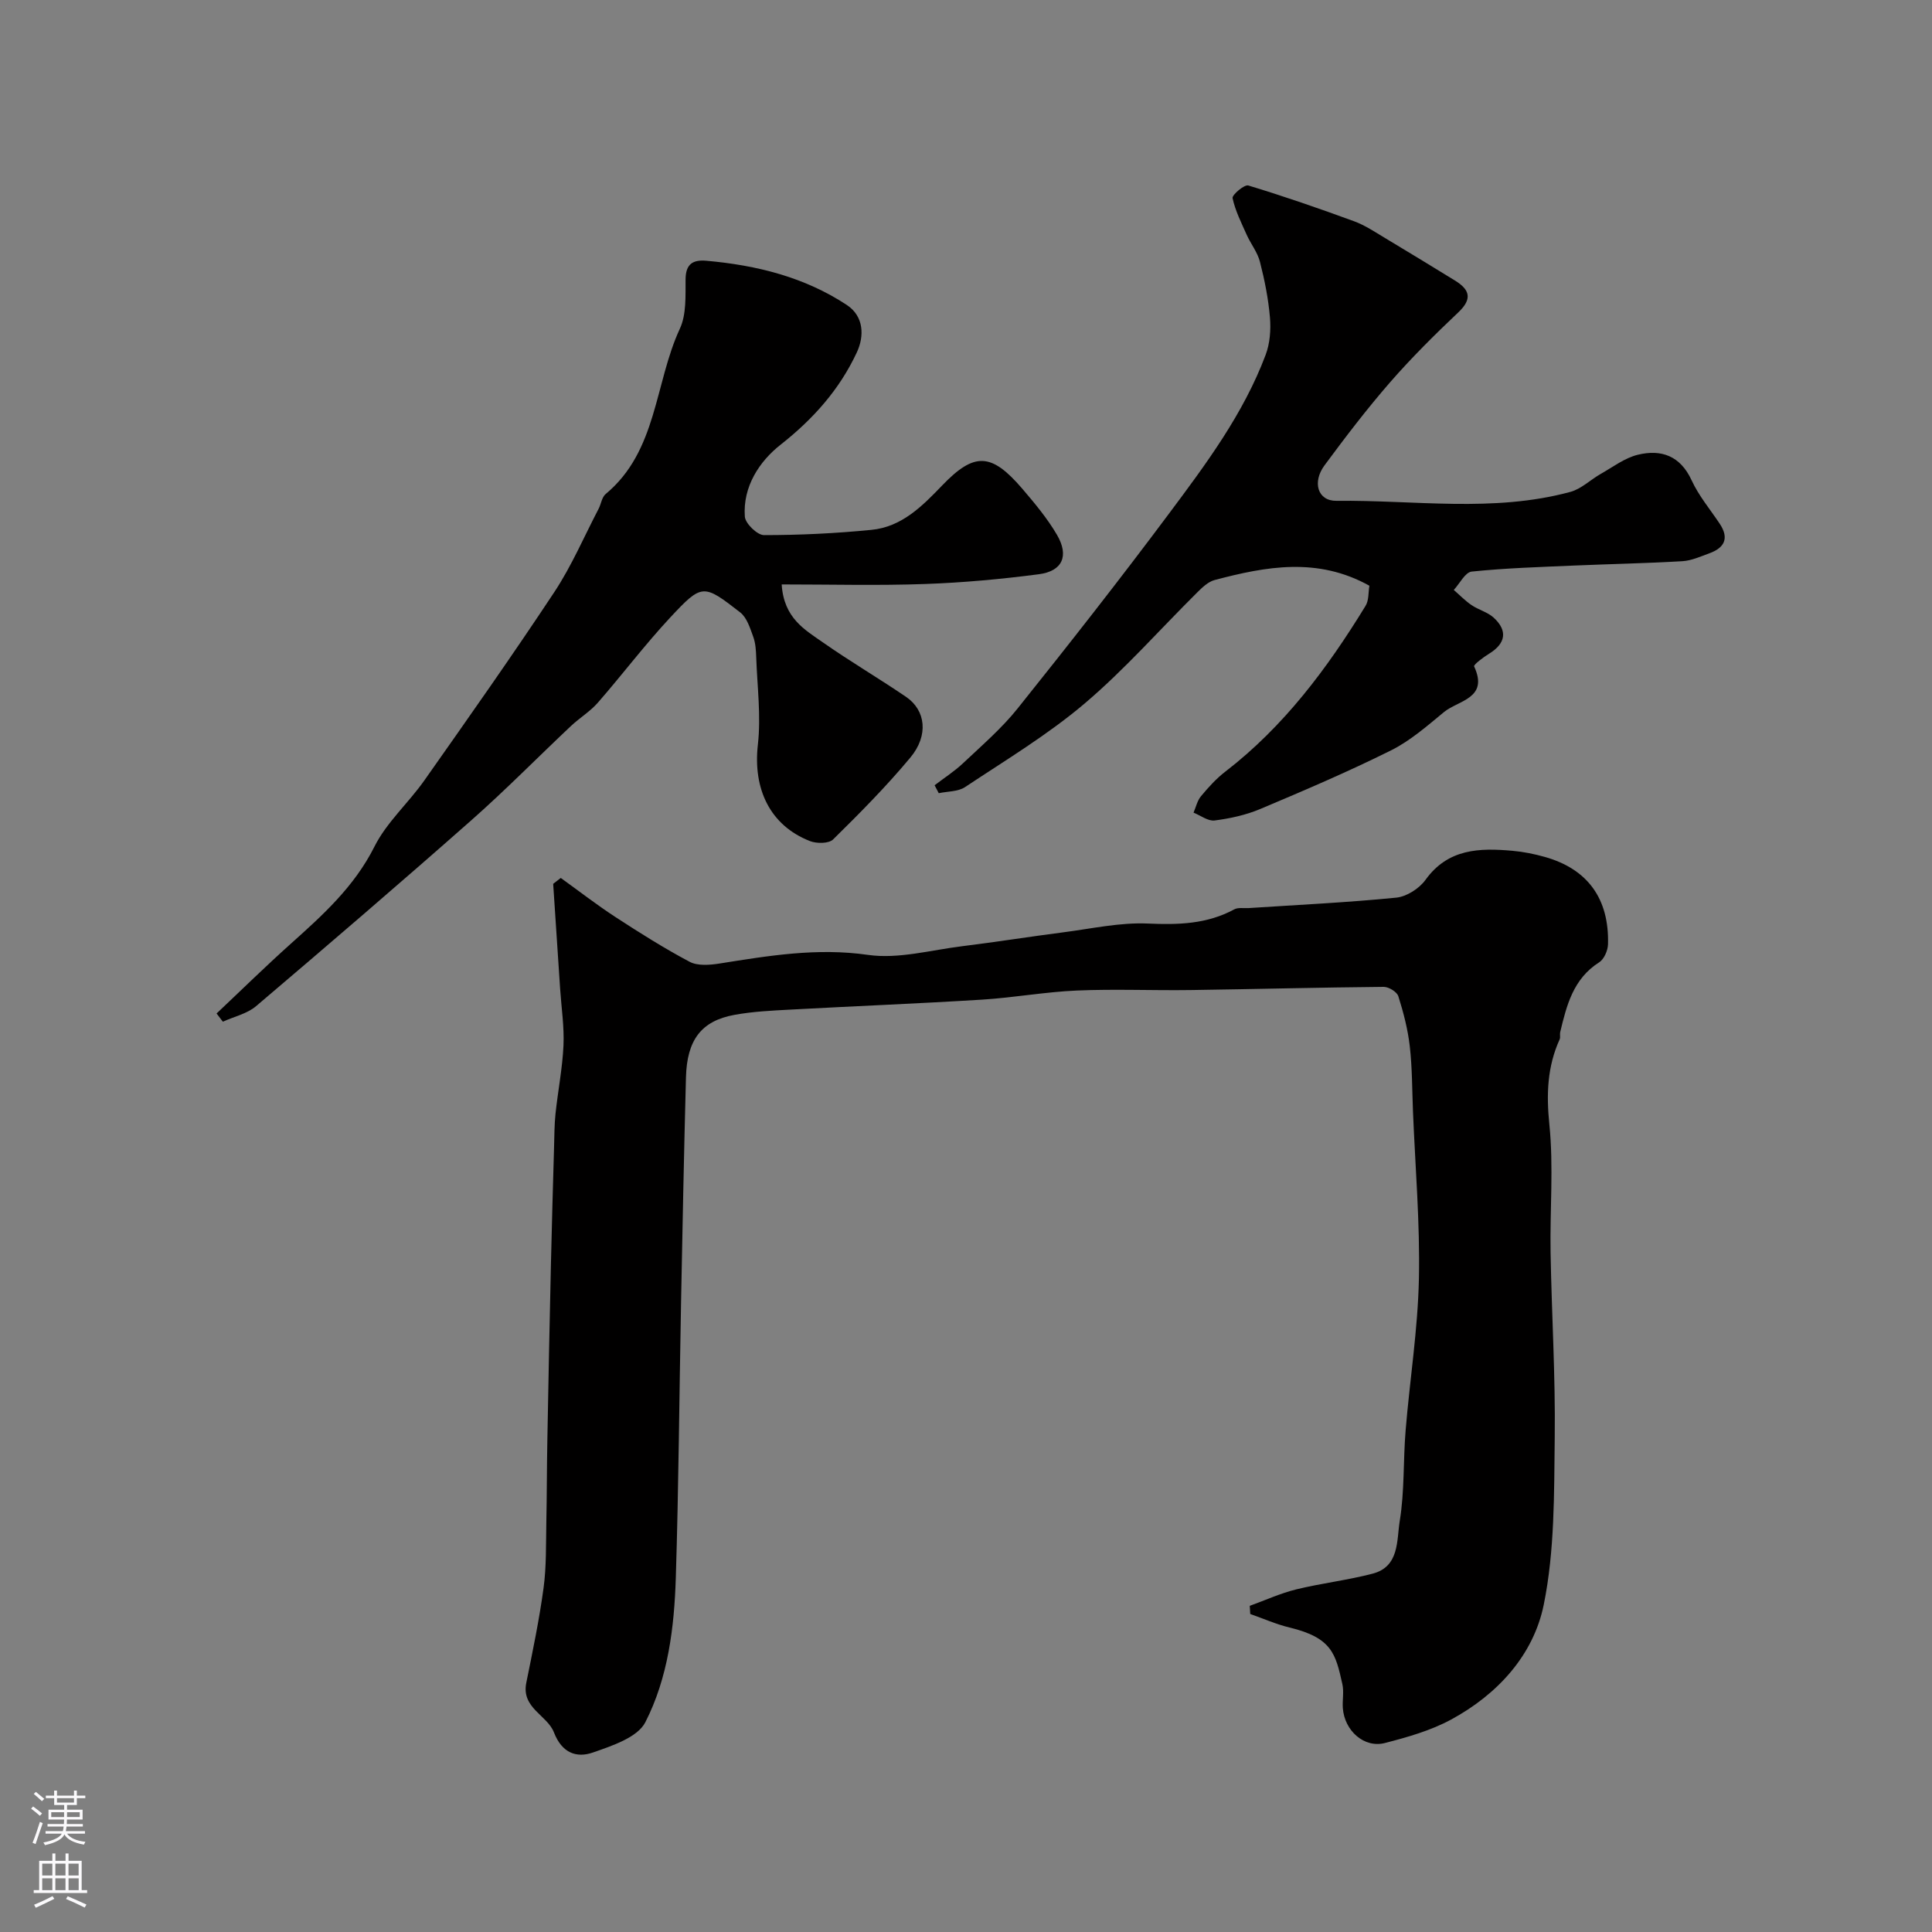 <svg enable-background="new 0 0 400 400" viewBox="0 0 400 400" xmlns="http://www.w3.org/2000/svg"><rect x="0" y="0" width="400" height="400" fill="#808080" stroke="none"/><g fill="#010000"><path d="m116.1 181.77c3.76 2.7 7.42 5.55 11.3 8.08 5.02 3.27 10.1 6.48 15.38 9.28 1.65.87 4.11.68 6.11.37 10.21-1.62 20.25-3.32 30.82-1.8 6.29.9 13.01-1 19.52-1.8 6.97-.86 13.91-1.97 20.88-2.87 5.85-.75 11.75-2.08 17.56-1.82 6.31.28 12.23.12 17.88-2.94.8-.43 1.96-.2 2.95-.26 10.19-.67 20.4-1.15 30.56-2.16 2.16-.21 4.77-1.88 6.07-3.68 4.67-6.5 11.2-6.63 18.03-6.02 2.26.2 4.53.66 6.72 1.28 8.83 2.5 13.31 8.65 13.04 18.09-.04 1.29-.82 3.08-1.83 3.72-5.37 3.4-6.74 8.9-8.07 14.46-.11.48.08 1.06-.11 1.48-2.57 5.67-2.77 11.39-2.13 17.64.89 8.74.1 17.64.25 26.47.22 12.79 1.02 25.58.86 38.37-.14 11.55.01 23.34-2.27 34.56-2.13 10.48-9.59 18.6-19.19 23.8-4.21 2.28-9.01 3.64-13.69 4.85-4.29 1.11-8.37-2.52-8.72-7.21-.12-1.66.26-3.4-.1-4.99-1.39-6.23-2.13-9.59-10.94-11.71-2.77-.67-5.42-1.85-8.13-2.8-.03-.56-.06-1.13-.1-1.69 3.19-1.15 6.32-2.59 9.6-3.4 5.23-1.28 10.63-1.9 15.83-3.26 5.59-1.45 4.97-6.92 5.62-10.9 1.01-6.16.7-12.52 1.22-18.77.86-10.47 2.53-20.9 2.75-31.37.24-11.55-.76-23.12-1.23-34.69-.18-4.49-.15-9-.66-13.45-.4-3.51-1.3-6.99-2.37-10.37-.29-.91-1.99-1.95-3.04-1.94-13.32.12-26.64.47-39.96.66-7.86.11-15.74-.24-23.58.1-6.53.28-13.02 1.47-19.55 1.88-13.18.82-26.39 1.34-39.58 2.06-3.93.21-7.9.39-11.76 1.1-6.84 1.25-9.82 5.18-10.02 12.96-.41 15.59-.72 31.19-1.02 46.78-.36 18.93-.49 37.86-1.08 56.79-.32 10.3-1.61 20.72-6.31 29.92-1.61 3.15-6.88 4.88-10.83 6.26-3.41 1.2-6.44.12-8.09-4.15-1.38-3.58-6.78-5.04-5.73-10.26 1.32-6.53 2.69-13.07 3.58-19.66.6-4.44.48-8.99.57-13.49.12-5.64.1-11.28.21-16.92.22-12.15.46-24.31.74-36.46.18-8.11.42-16.23.65-24.34.07-2.32.06-4.65.3-6.95.5-4.71 1.43-9.39 1.65-14.11.18-3.9-.43-7.83-.69-11.75-.48-7.25-.96-14.5-1.44-21.75.53-.41 1.05-.82 1.57-1.22z"/><path d="m161.84 121c.44 7 4.81 9.39 8.56 12.02 5.6 3.92 11.52 7.4 17.18 11.25 4.09 2.78 4.72 7.98.91 12.56-4.97 5.97-10.47 11.52-16.01 16.97-.89.87-3.39.88-4.78.34-8.32-3.26-11.83-10.83-10.79-19.98.67-5.91-.13-11.99-.34-18-.05-1.46-.13-3-.63-4.35-.65-1.78-1.31-3.95-2.69-5.02-7.63-5.93-7.89-6.01-14.49 1.06-5.25 5.63-9.91 11.82-14.98 17.63-1.6 1.83-3.77 3.14-5.56 4.82-6.93 6.53-13.61 13.33-20.74 19.62-14.68 12.96-29.54 25.71-44.46 38.39-1.86 1.58-4.57 2.17-6.88 3.22-.43-.57-.87-1.14-1.3-1.7 5.09-4.8 10.09-9.71 15.3-14.38 6.68-5.98 13.21-11.86 17.39-20.18 2.52-5.02 7.02-9 10.31-13.67 9.1-12.92 18.21-25.84 26.93-39.02 3.57-5.4 6.15-11.46 9.16-17.23.53-1.01.67-2.41 1.47-3.07 10.71-8.9 10.1-22.9 15.36-34.23 1.37-2.96 1.15-6.78 1.18-10.21.03-3.22 1.53-4.1 4.34-3.85 10.35.92 20.27 3.37 29.04 9.15 3.54 2.33 3.66 6.43 2.08 9.81-3.58 7.68-9.01 13.79-15.8 19.13-4.34 3.41-7.84 8.66-7.39 14.88.1 1.43 2.58 3.83 3.96 3.83 7.42 0 14.87-.36 22.26-1.09 6.26-.61 10.49-4.88 14.65-9.21 6.67-6.94 10.19-6.75 16.57.69 2.59 3.03 5.19 6.14 7.19 9.56 2.54 4.36 1.13 7.51-3.76 8.15-7.8 1.02-15.68 1.74-23.54 2.02-9.74.35-19.49.09-29.7.09z"/><path d="m283.52 121.27c-10.73-5.98-21.4-4-32.05-1.18-1.31.35-2.51 1.48-3.52 2.49-7.8 7.72-15.08 16.03-23.42 23.1-7.64 6.47-16.35 11.71-24.73 17.28-1.45.96-3.61.87-5.44 1.26-.29-.55-.57-1.09-.86-1.64 1.98-1.52 4.11-2.88 5.91-4.58 3.87-3.66 7.97-7.18 11.27-11.31 10.63-13.28 21.13-26.66 31.3-40.29 7.71-10.32 15.47-20.72 20.06-32.94.89-2.36 1.1-5.17.89-7.72-.33-3.88-1.1-7.75-2.07-11.53-.5-1.97-1.89-3.7-2.74-5.59-1.11-2.49-2.37-4.98-2.93-7.6-.14-.66 2.44-2.86 3.25-2.62 7.37 2.23 14.67 4.76 21.91 7.41 2.24.82 4.29 2.2 6.36 3.44 4.86 2.91 9.7 5.87 14.52 8.83 3.06 1.88 3.67 3.78.7 6.59-4.9 4.63-9.7 9.4-14.13 14.48-4.79 5.5-9.23 11.32-13.57 17.19-2.58 3.49-1.43 7.4 2.46 7.35 16.16-.19 32.47 2.48 48.44-1.85 2.26-.61 4.16-2.52 6.28-3.72 2.52-1.43 4.97-3.31 7.69-3.97 4.83-1.17 8.79.2 11.13 5.29 1.48 3.22 3.85 6.03 5.83 9.01 2 3.01.96 4.98-2.17 6.11-1.82.66-3.69 1.52-5.58 1.63-7.46.44-14.93.58-22.39.9-7.08.31-14.18.52-21.22 1.25-1.35.14-2.48 2.48-3.71 3.8 1.21 1.05 2.34 2.23 3.66 3.13 1.45.99 3.33 1.45 4.59 2.6 2.97 2.71 2.49 5.37-.92 7.46-1.2.73-3.28 2.3-3.12 2.64 3.09 6.64-3.27 7.02-6.22 9.44-3.49 2.87-6.99 5.96-10.99 7.95-8.86 4.41-17.98 8.31-27.11 12.15-2.95 1.24-6.21 1.95-9.4 2.36-1.37.18-2.91-1.04-4.37-1.62.5-1.15.77-2.48 1.54-3.4 1.53-1.84 3.17-3.66 5.06-5.11 12.14-9.36 21.11-21.39 29.01-34.3.71-1.14.56-2.79.8-4.17z"/></g><path d="m6.44 374.46.42-.45c.65.47 1.27.95 1.85 1.44l-.45.49c-.65-.56-1.25-1.06-1.82-1.48m.93 7.33-.63-.26c.55-1.36 1.05-2.8 1.52-4.33.19.1.38.19.59.27-.46 1.29-.95 2.73-1.48 4.32m-.38-10.38.44-.42c.43.34 1.01.82 1.74 1.44l-.49.49c-.53-.51-1.09-1.01-1.69-1.51m2.5.35h1.72v-1.04h.59v1.04h3.52v-1.04h.59v1.04h1.75v.53h-1.75v1.42h-2.03v.97h3.22v2.03h-3.24c0 .35-.01.66-.03.93h3.32v.53h-3.37c-.03.27-.08.58-.15.94h3.96v.53h-3.71c.67.92 1.93 1.48 3.79 1.68-.13.24-.23.44-.29.59-2.13-.38-3.48-1.08-4.04-2.12-.43.97-1.77 1.72-4.03 2.23-.09-.19-.2-.37-.33-.55 2.1-.42 3.37-1.03 3.81-1.83h-3.36v-.53h3.58c.08-.29.13-.61.16-.94h-3.33v-.53h3.39c.02-.27.04-.58.04-.93h-3.23v-2.03h3.25v-.97h-2.07v-1.42h-1.73zm1.12 3.44v1h2.65c.01-.3.02-.44.01-.4v-.25-.35zm1.19-2h3.52v-.91h-3.52zm4.71 2h-2.63v.59c0 .15-.01.28-.01.4h2.64z" fill="#fbfafc"/><path d="m13.56 383.74h.63v1.52h2.72v6.07h1.13v.6h-11.06v-.6h1.13v-6.07h2.73v-1.52h.63v1.52h2.1v-1.52zm-2.69 8.83.38.56c-1.24.63-2.53 1.25-3.85 1.85-.1-.21-.21-.42-.34-.63 1.36-.55 2.63-1.15 3.81-1.78m-2.13-4.27h2.1v-2.45h-2.1zm0 3.04h2.1v-2.46h-2.1zm2.72-3.04h2.1v-2.45h-2.1zm0 3.04h2.1v-2.46h-2.1zm6.07 3.6c-1.41-.71-2.7-1.3-3.86-1.78l.35-.56c1.45.62 2.75 1.19 3.88 1.72zm-1.25-9.09h-2.1v2.45h2.1zm-2.09 5.49h2.1v-2.45h-2.1z" fill="#fbfafc"/></svg>
